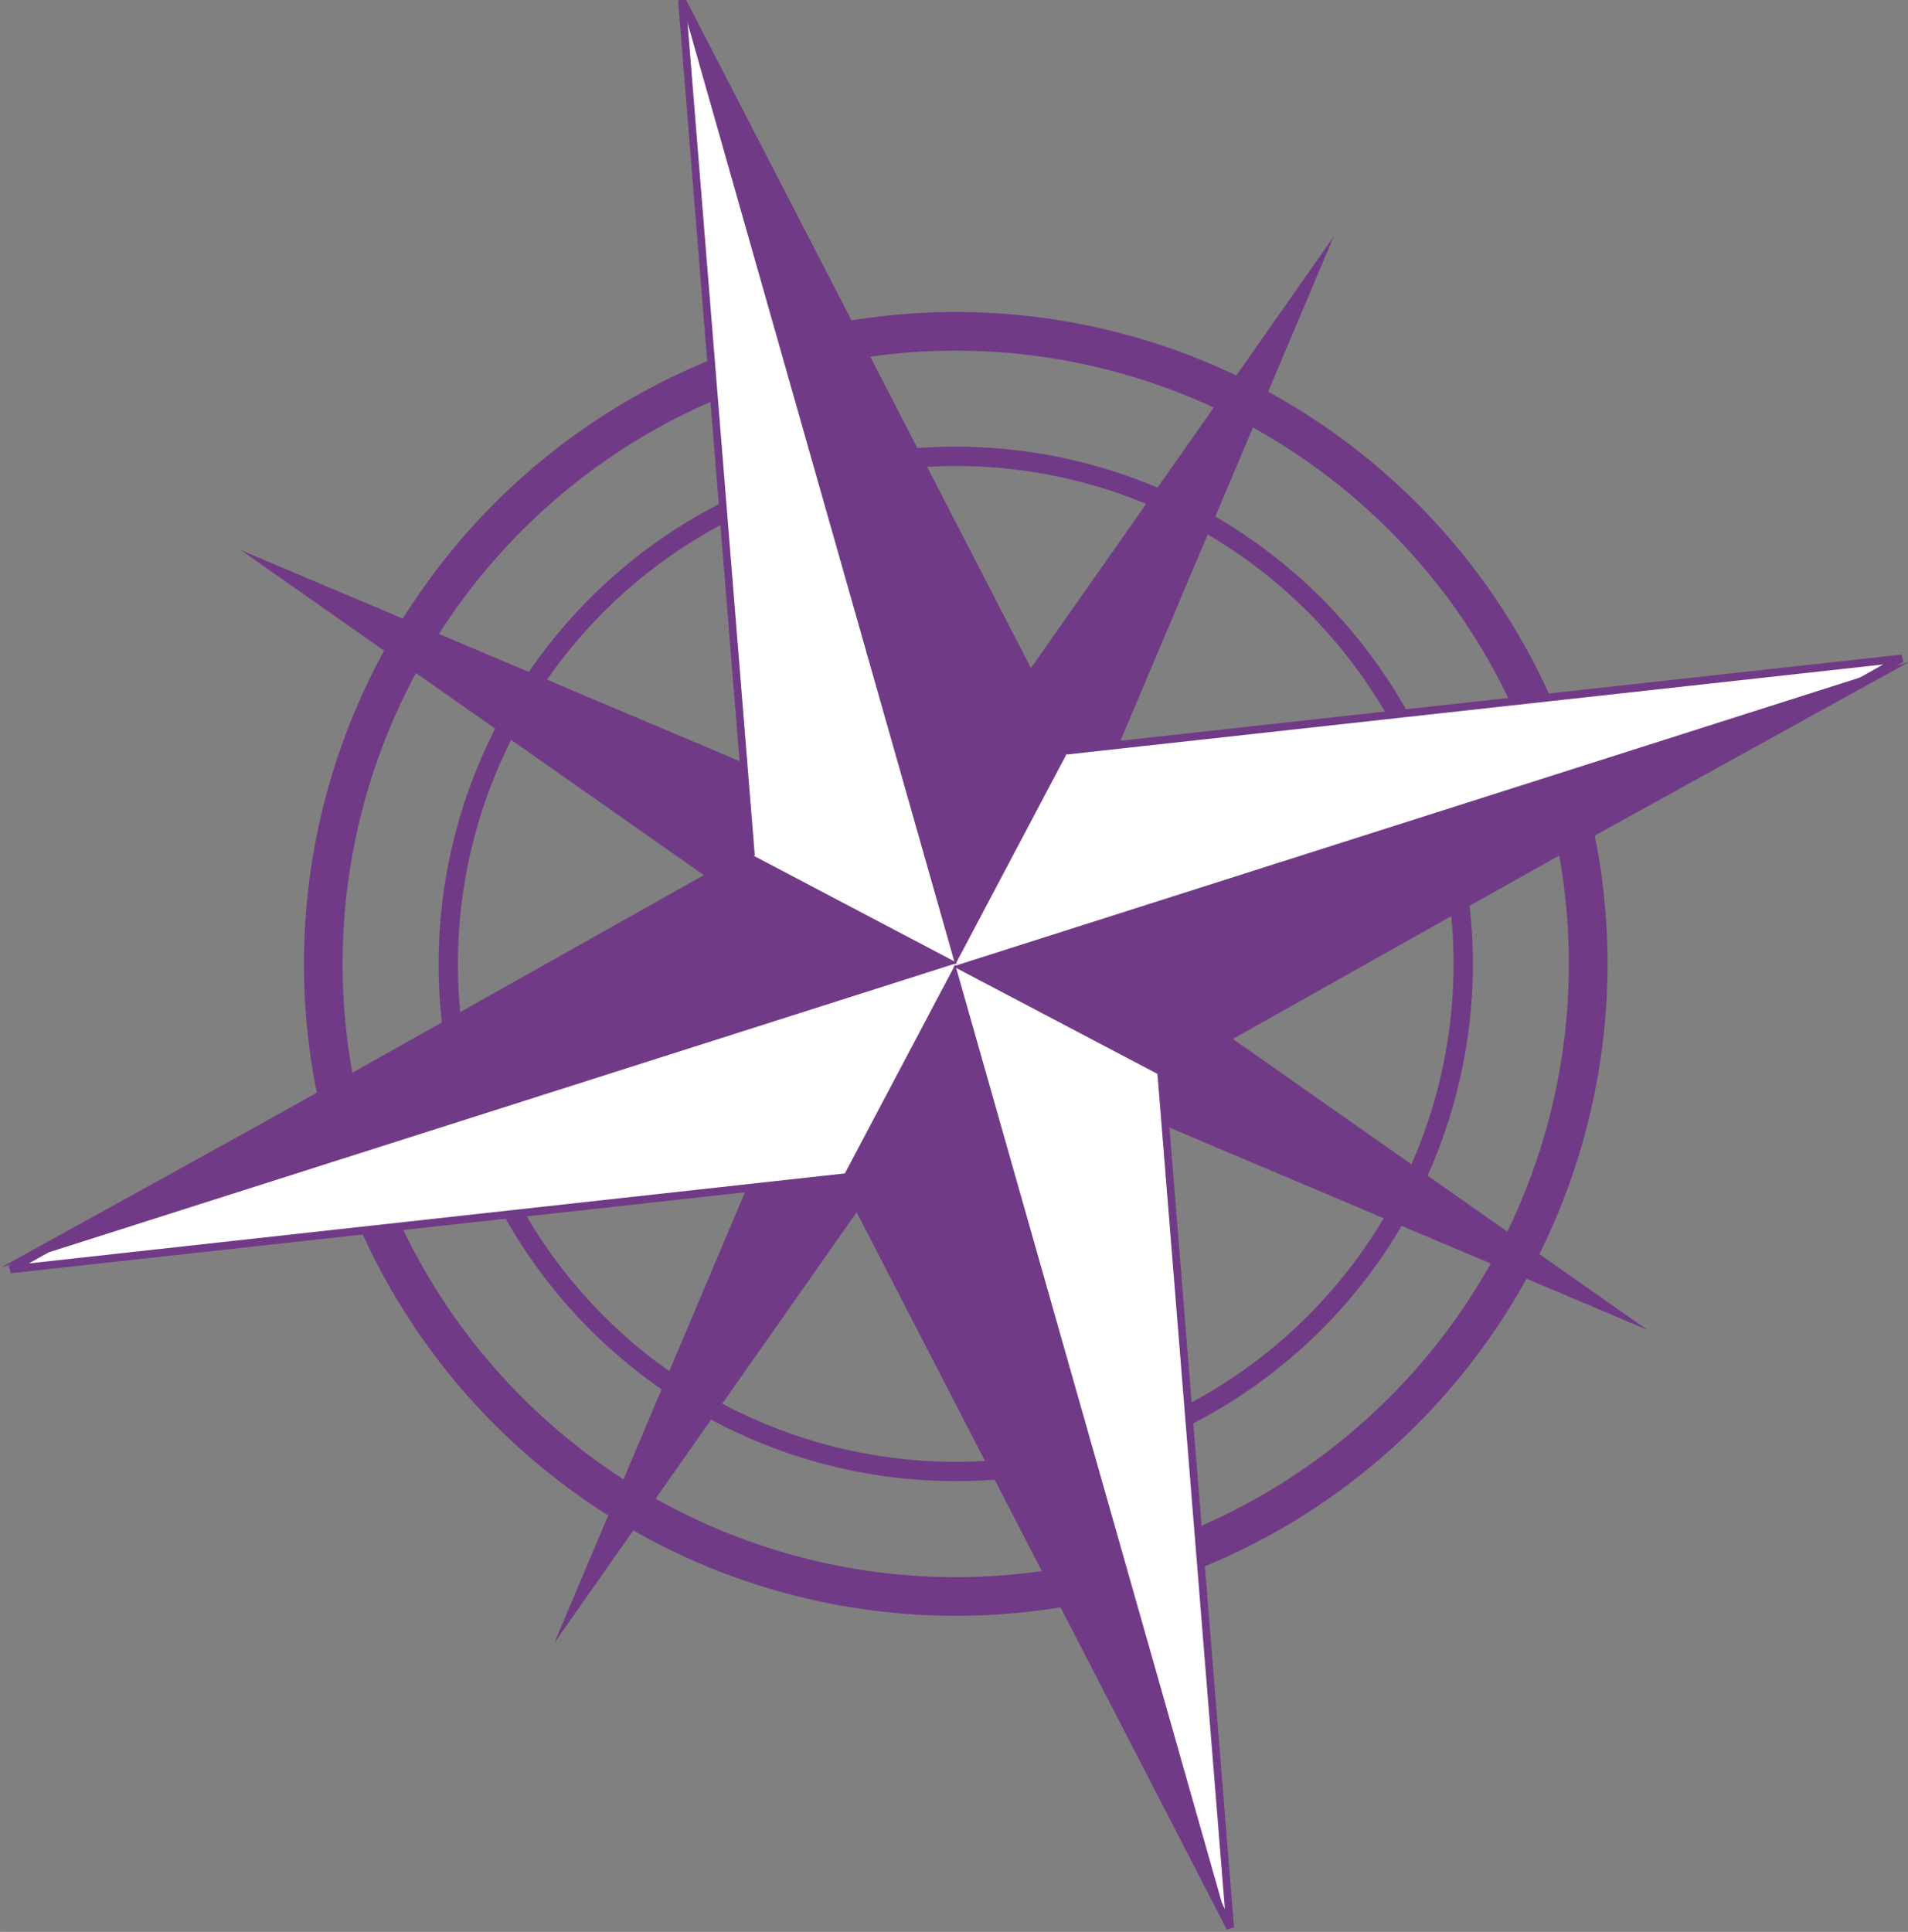 <?xml version="1.0" encoding="UTF-8" standalone="no"?>
<svg
   xmlns:dc="http://purl.org/dc/elements/1.1/"
   xmlns:cc="http://creativecommons.org/ns#"
   xmlns:rdf="http://www.w3.org/1999/02/22-rdf-syntax-ns#"
   xmlns:svg="http://www.w3.org/2000/svg"
   xmlns="http://www.w3.org/2000/svg"
   id="svg8"
   version="1.1"
   viewBox="0 0 130.56 132.172"
   height="499.546"
   width="493.456">
  <rect x="0" y="0" width="130.56" height="132.172" fill="#808080" stroke="none"/>
  <defs
     id="defs2" />
  <g
     transform="translate(-197.403,-46.544)"
     id="layer1">
    <g
       transform="rotate(-16,262.683,112.63)"
       id="g4535">
      <circle
         r="34.726"
         cy="112.529"
         cx="262.836"
         id="circle4524"
         style="fill:none;fill-opacity:1;stroke:#713a86;stroke-width:1.323;stroke-linecap:butt;stroke-linejoin:miter;stroke-miterlimit:4;stroke-dasharray:none;stroke-dashoffset:0;stroke-opacity:1" />
      <path
         style="fill:#713a86;fill-opacity:1;stroke:none;stroke-width:10.583;stroke-linecap:butt;stroke-linejoin:miter;stroke-miterlimit:4;stroke-dasharray:none;stroke-dashoffset:0;stroke-opacity:1"
         id="path4513"
         d="M 301.409,149.625 262.513,118.201 223.617,149.625 255.041,110.729 223.617,71.832 262.513,103.256 301.409,71.832 269.985,110.729 Z" />
      <circle
         style="fill:none;fill-opacity:1;stroke:#713a86;stroke-width:2.646;stroke-linecap:butt;stroke-linejoin:miter;stroke-miterlimit:4;stroke-dasharray:none;stroke-dashoffset:0;stroke-opacity:1"
         id="path4511"
         cx="262.836"
         cy="112.529"
         r="43.278" />
      <g
         id="g4520"
         transform="matrix(0.981,0.167,-0.198,0.986,27.397,-42.353)">
        <path
           transform="matrix(1.127,0.063,-0.062,1.139,173.503,-100.438)"
           d="M 104.321,240.304 81.951,194.436 30.994,197.214 76.861,174.843 74.083,123.887 96.454,169.754 147.411,166.976 101.543,189.347 Z"
           id="path4498"
           style="fill:#ffffff;fill-opacity:1;stroke:#713a86;stroke-width:0.466;stroke-linecap:butt;stroke-linejoin:miter;stroke-miterlimit:4;stroke-dasharray:none;stroke-dashoffset:0;stroke-opacity:1" />
        <path
           id="rect4500"
           d="m 249.266,45.362 22.353,53.663 -8.936,13.605 z"
           style="fill:#713a86;fill-opacity:1;stroke:none;stroke-width:0.529;stroke-linecap:butt;stroke-linejoin:miter;stroke-miterlimit:4;stroke-dasharray:none;stroke-dashoffset:0;stroke-opacity:1" />
        <path
           style="fill:#713a86;fill-opacity:1;stroke:none;stroke-width:0.529;stroke-linecap:butt;stroke-linejoin:miter;stroke-miterlimit:4;stroke-dasharray:none;stroke-dashoffset:0;stroke-opacity:1"
           d="M 329.798,99.314 276.135,121.667 262.53,112.732 Z"
           id="path4503" />
        <path
           id="path4505"
           d="m 276.1,179.898 -22.353,-53.663 8.936,-13.605 z"
           style="fill:#713a86;fill-opacity:1;stroke:none;stroke-width:0.529;stroke-linecap:butt;stroke-linejoin:miter;stroke-miterlimit:4;stroke-dasharray:none;stroke-dashoffset:0;stroke-opacity:1" />
        <path
           style="fill:#713a86;fill-opacity:1;stroke:none;stroke-width:0.529;stroke-linecap:butt;stroke-linejoin:miter;stroke-miterlimit:4;stroke-dasharray:none;stroke-dashoffset:0;stroke-opacity:1"
           d="m 195.568,125.946 53.663,-22.353 13.605,8.936 z"
           id="path4507" />
      </g>
    </g>
  </g>
</svg>
